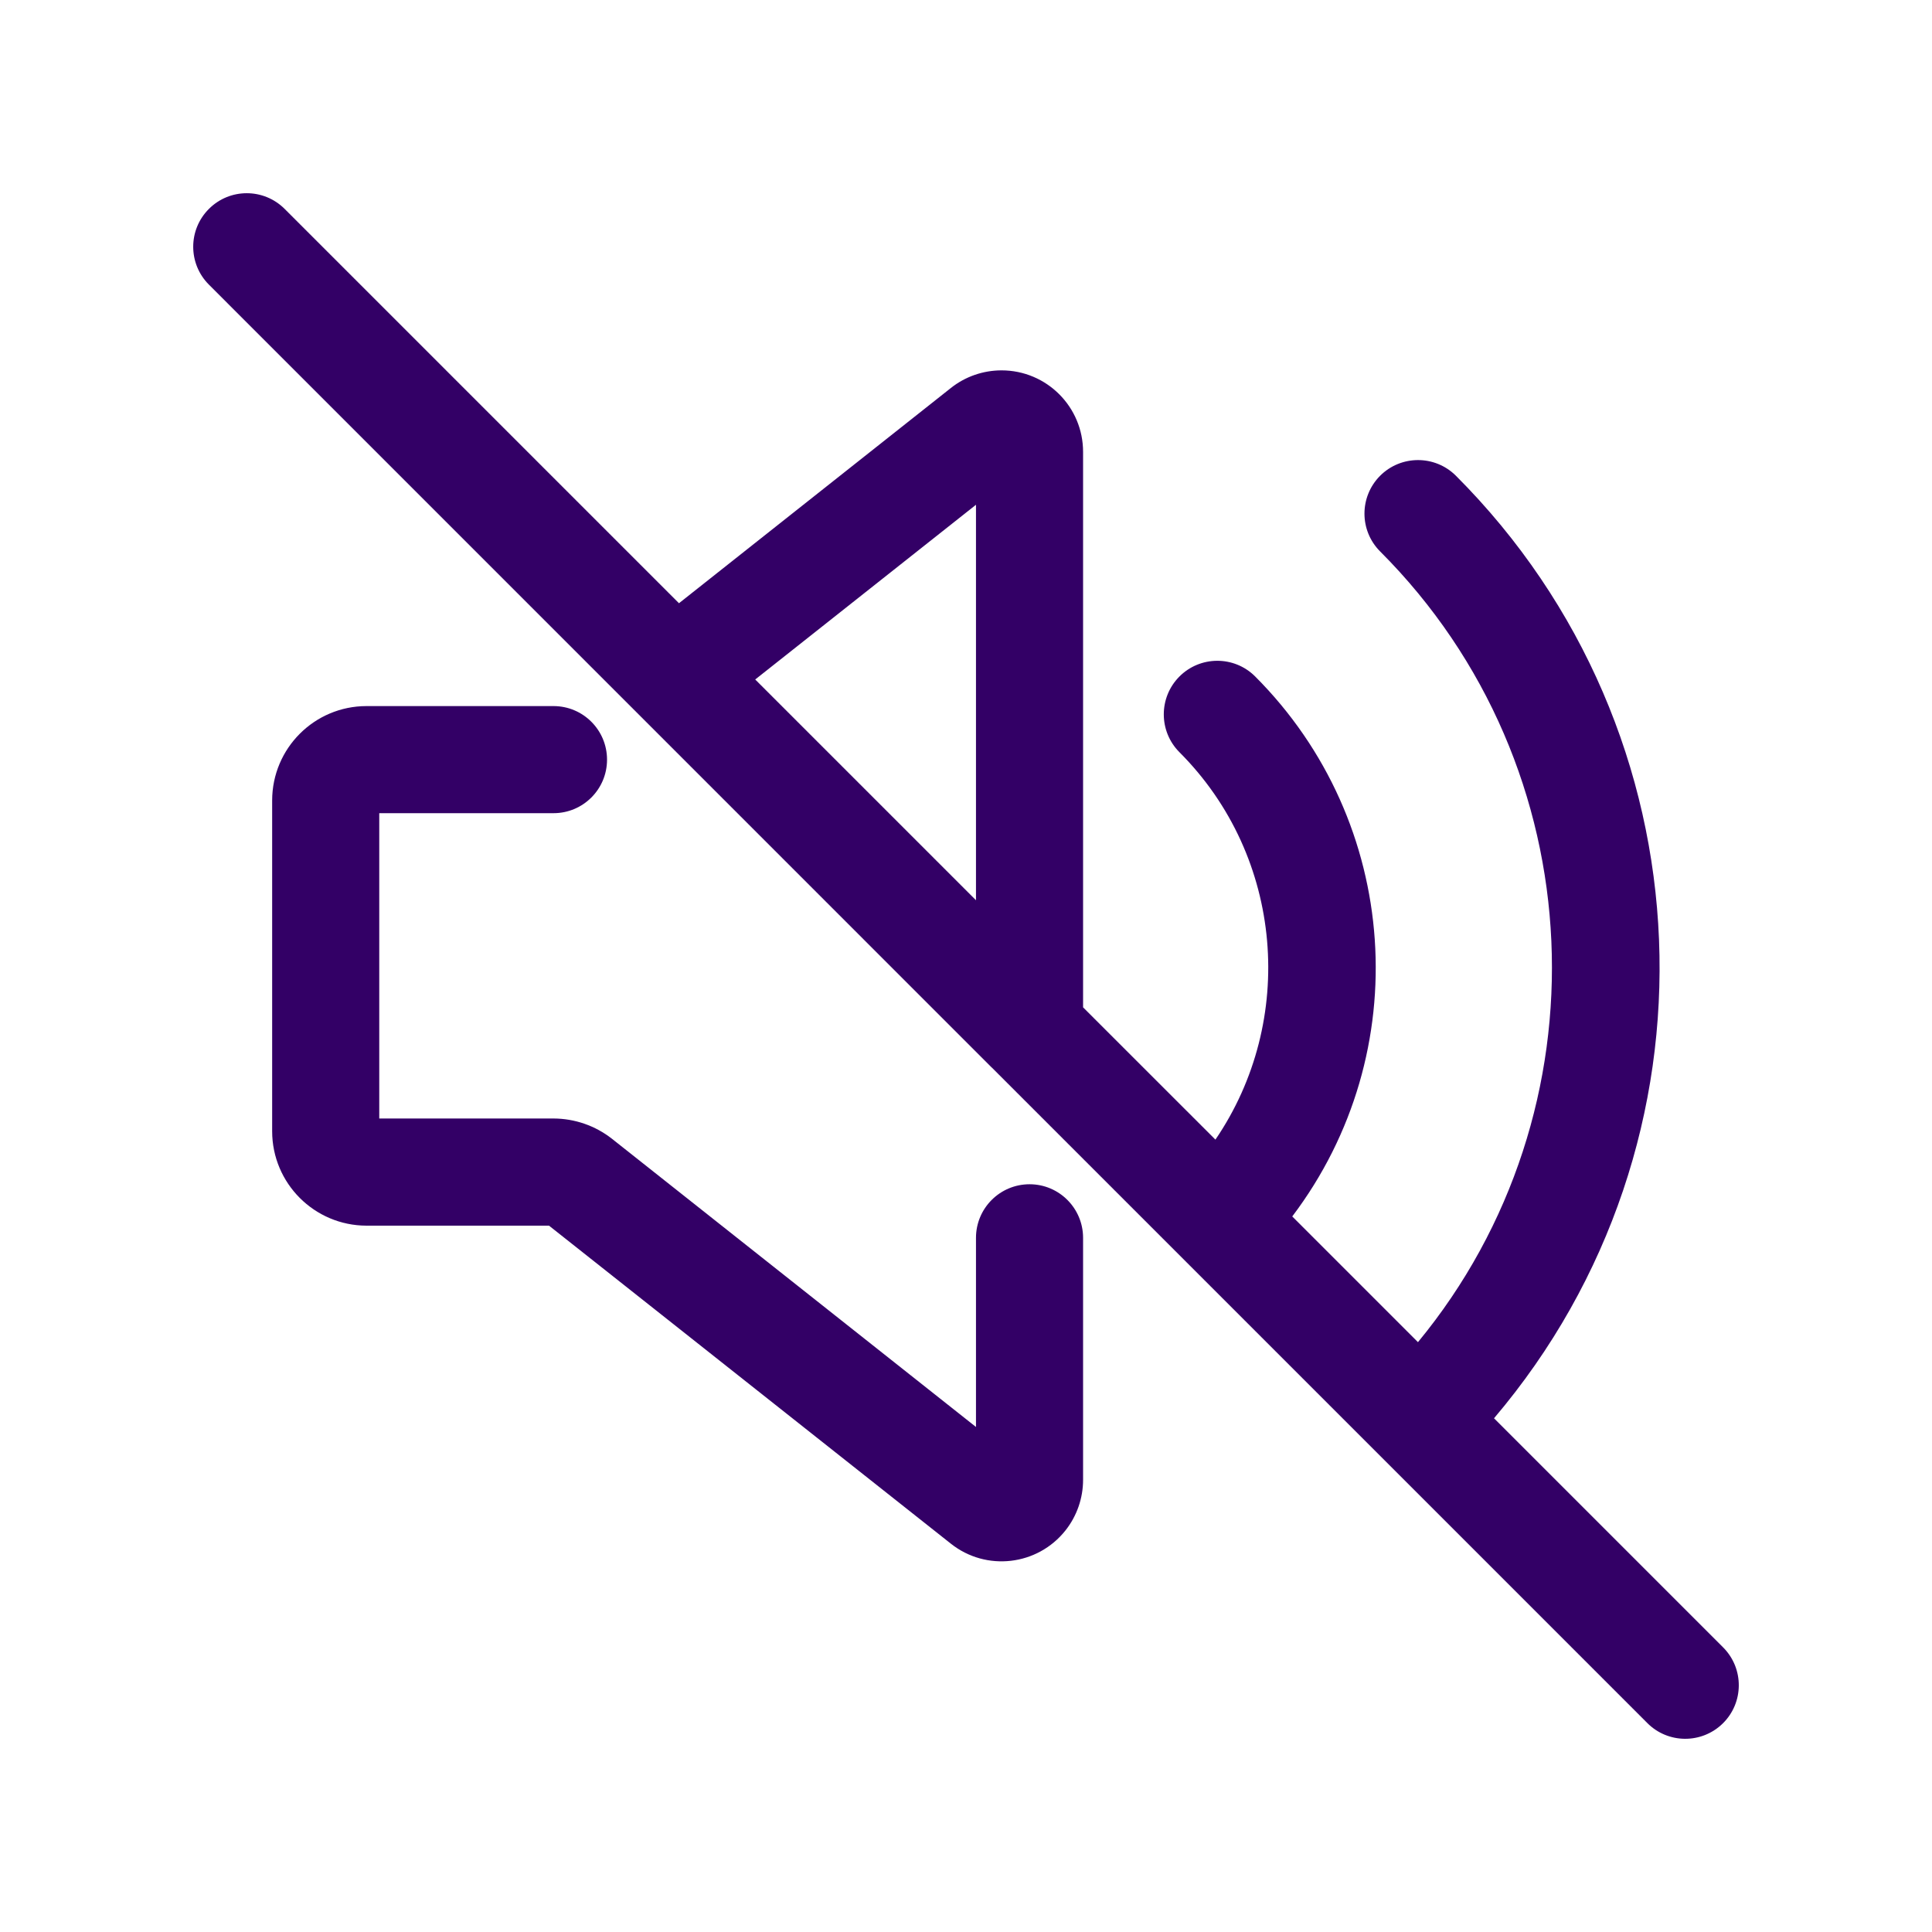 <svg width="30" height="30" viewBox="0 0 30 30" fill="none" xmlns="http://www.w3.org/2000/svg">
<g clip-path="url(#clip0_131_8064)">
<g clip-path="url(#clip1_131_8064)">
<path d="M15.987 18.389C15.527 18.389 15.155 18.762 15.155 19.221V22.158L9.504 17.684C9.245 17.48 8.925 17.369 8.595 17.368H5.889V12.627H8.595C9.054 12.627 9.426 12.255 9.426 11.796C9.426 11.336 9.054 10.964 8.595 10.964H5.69C4.882 10.965 4.227 11.62 4.226 12.429V17.567C4.227 18.375 4.882 19.03 5.69 19.032H8.525L14.766 23.971C15.314 24.405 16.111 24.312 16.545 23.764C16.722 23.54 16.818 23.263 16.818 22.978V19.221C16.818 18.762 16.446 18.389 15.987 18.389L15.987 18.389Z" fill="#330066"/>
<path d="M26.752 25.576L23.199 22.023C26.843 17.733 26.585 11.365 22.605 7.385C22.279 7.062 21.752 7.064 21.428 7.39C21.107 7.715 21.107 8.237 21.429 8.561C24.779 11.911 24.977 17.255 22.018 20.841L20.066 18.889C21.994 16.341 21.747 12.761 19.488 10.502C19.162 10.178 18.635 10.181 18.312 10.507C17.991 10.831 17.991 11.354 18.312 11.678C19.942 13.307 20.13 15.854 18.873 17.696L16.818 15.642V7.018C16.819 6.318 16.252 5.751 15.552 5.751C15.267 5.751 14.989 5.847 14.766 6.024L10.543 9.367L4.42 3.244C4.095 2.919 3.568 2.919 3.244 3.244C2.919 3.568 2.919 4.095 3.244 4.42L15.398 16.575L15.399 16.575L25.576 26.752C25.898 27.079 26.424 27.083 26.752 26.761C27.079 26.439 27.083 25.912 26.761 25.585C26.758 25.582 26.755 25.579 26.752 25.576ZM15.155 7.838V13.979L11.727 10.551L15.155 7.838Z" fill="#330066"/>
</g>
</g>
<defs>
<clipPath id="clip0_131_8064">
<rect width="30" height="30" fill="white"/>
</clipPath>
<clipPath id="clip1_131_8064">
<rect width="24" height="24" fill="white" transform="translate(3 3)"/>
</clipPath>
</defs>
</svg>
